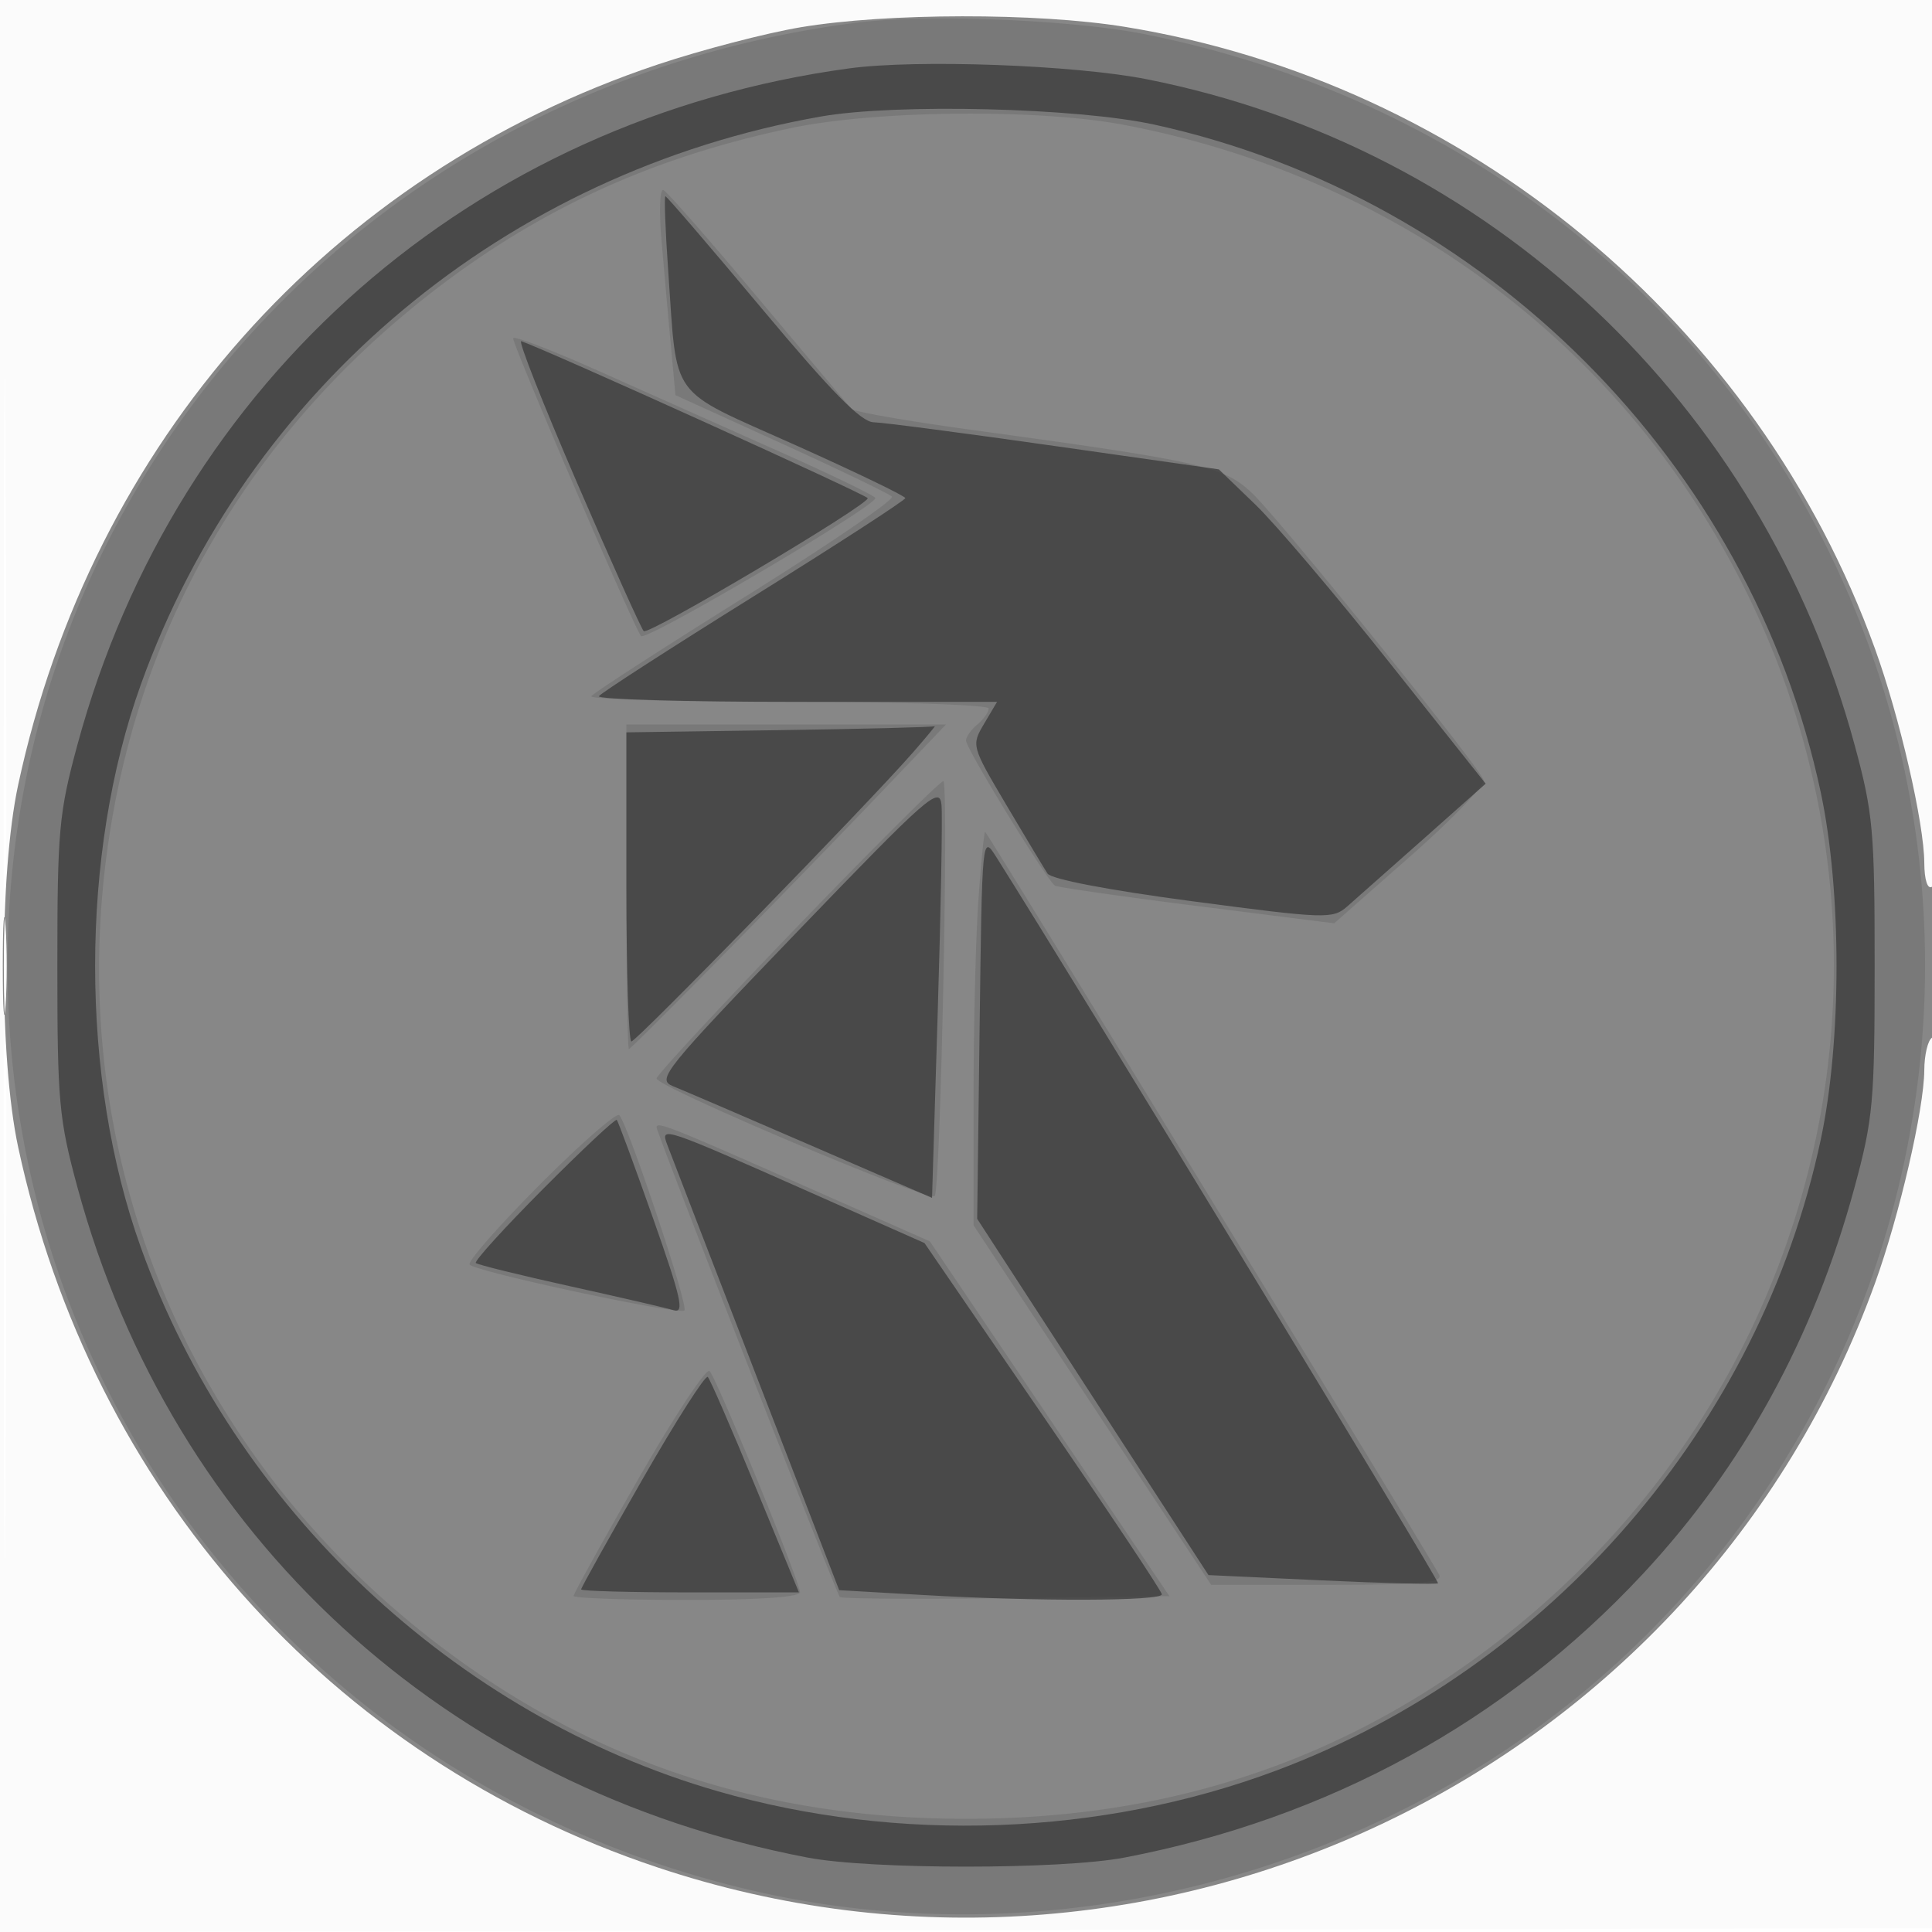 <svg xmlns="http://www.w3.org/2000/svg" width="256" height="256"><path fill-opacity=".016" d="M0 128.004v128.004l128.25-.254 128.25-.254.254-127.75L257.008 0H0v128.004m.485.496c0 70.4.119 99.053.265 63.672.146-35.38.146-92.98 0-128C.604 29.153.485 58.1.485 128.5" fill="#393939" fill-rule="evenodd"/><path fill-opacity=".593" d="M106.097 3.612c-4.622.774-13.154 2.998-18.96 4.94C43.694 23.089 12.162 58.609 2.406 104c-2.534 11.791-2.534 36.209 0 48 9.747 45.347 41.299 80.918 84.635 95.414 66.072 22.102 137.92-12.356 161.418-77.414 3.226-8.932 6.489-23.042 6.519-28.191.012-2.03.472-3.969 1.022-4.309.559-.345 1-5.03 1-10.618 0-6.412-.359-9.778-1-9.382-.599.37-1.009-.911-1.022-3.191-.029-5.252-3.264-19.296-6.519-28.309C232.861 42.814 194.363 10.899 149 3.548c-11.581-1.877-31.498-1.847-42.903.064M.37 128c0 5.775.165 8.137.367 5.25.202-2.887.202-7.612 0-10.5S.37 122.225.37 128" fill="#393939" fill-rule="evenodd"/><path fill-opacity=".168" d="M113.63 2.99C48.592 11.205 1 64.027 1 128c0 58.795 40.365 108.927 98.623 122.487 33.474 7.792 70.091 1.057 99.377-18.276 46.347-30.596 66.994-88.509 50.404-141.382-13.949-44.456-50.594-76.837-97.652-86.289-9.572-1.923-28.936-2.71-38.122-1.55m-8.845 13.988c-17.7 3.733-32.205 10.209-45.924 20.505C34.313 55.906 18.949 81.341 14.452 111c-6.319 41.678 10.302 81.919 44.409 107.517C79.015 233.642 101.64 241 128 241c26.36 0 48.985-7.358 69.139-22.483 48.26-36.22 60.127-101.881 27.468-151.984-17.001-26.081-44.13-44.002-75.667-49.985-11.355-2.154-32.895-1.944-44.155.43M87.641 31.677c.318 3.753.867 9.941 1.219 13.751l.64 6.928 14 6.375c7.7 3.506 14.308 6.689 14.684 7.072.376.383-8.325 6.322-19.337 13.197-11.012 6.875-20.234 12.838-20.493 13.25-.26.412 11.48.75 26.087.75s26.559.395 26.559.878c0 .482-.675 1.437-1.5 2.122-.825.685-1.5 1.645-1.5 2.133 0 1.063 10.769 18.616 11.789 19.215.391.229 8.876 1.447 18.856 2.706l18.145 2.288 10.12-8.911c5.566-4.901 9.913-9.45 9.661-10.108-.779-2.029-27.101-34.63-30.688-38.009-3.75-3.531-6.724-4.201-36.883-8.319-8.525-1.164-15.793-2.426-16.151-2.805-.357-.38-5.931-6.99-12.386-14.69-6.455-7.7-12.111-14.145-12.569-14.323-.458-.178-.572 2.747-.253 6.5M68 44.833c0 1.066 16.087 38.521 16.944 39.45.668.724 31.049-17.166 31.049-18.283 0-.275-5.735-3.056-12.746-6.179A50349.97 50349.97 0 0179.25 49.12C73.063 46.358 68 44.429 68 44.833M83 117.5c0 11.825.151 21.5.335 21.5.365 0 21.594-21.609 34.137-34.75l7.875-8.25H83v21.5m22.75 5.176C95.438 133.373 87 142.474 87 142.901c0 1.112 36.068 16.364 36.85 15.583.763-.763 1.888-54.542 1.15-54.968-.275-.158-8.937 8.464-19.25 19.16m23.901-3.538c-.358 5.043-.651 16.831-.651 26.195v17.026l15.743 23.821L160.487 210h15.363c12.104 0 15.259-.273 14.871-1.285-.41-1.068-59.434-97.661-60.178-98.481-.133-.146-.534 3.861-.892 8.904m-58.134 37.845c-5.453 5.474-9.63 10.237-9.282 10.586.998.998 27.807 6.722 28.454 6.075.569-.568-7.388-24.436-8.627-25.878-.347-.404-5.092 3.744-10.545 9.217M87 149.381c0 .687 23.838 61.791 24.278 62.23.236.236 10.159.307 22.052.159l21.624-.27-15.872-23.508-15.873-23.508-17.514-7.742C88.755 149.254 87 148.563 87 149.381m-2.376 46.516C79.881 204.174 76 211.183 76 211.473c0 .29 6.75.527 15 .527 9.491 0 15-.373 15-1.016 0-1.365-10.989-28.263-11.974-29.31-.428-.454-4.658 5.947-9.402 14.223" fill="#393939" fill-rule="evenodd"/><path fill-opacity=".741" d="M112.5 9.063C62.71 15.84 23.361 50.333 10.258 98.687c-2.453 9.05-2.66 11.328-2.66 29.313s.207 20.263 2.66 29.313c12.547 46.304 48.883 79.666 96.742 88.824 8.382 1.604 33.618 1.604 42 0 26.946-5.156 50.461-18.018 68.657-37.55 13.375-14.358 22.69-31.364 28.085-51.274 2.453-9.05 2.66-11.328 2.66-29.313s-.207-20.263-2.66-29.313c-12.258-45.237-48.352-79.18-93.771-88.184-9.601-1.903-30.474-2.665-39.471-1.44m-3.771 6.384c-41.692 7.356-75.96 35.986-90.06 75.241-8.085 22.51-8.085 52.114 0 74.624 12.384 34.478 41.546 61.963 76.431 72.035 23.983 6.925 50.866 5.929 74.016-2.741 36.369-13.622 64.089-45.745 72.146-83.606 2.783-13.074 2.783-32.926 0-46-9.294-43.675-44.373-78.841-88.262-88.479-10.262-2.253-34.284-2.836-44.271-1.074M88.55 36.019c1.221 17.226-.151 15.346 16.699 22.894 8.087 3.623 14.704 6.812 14.706 7.087.002.275-9.026 6.125-20.063 13-11.036 6.875-20.279 12.838-20.538 13.25-.26.412 11.505.75 26.144.75h26.615l-1.712 2.898c-1.701 2.88-1.684 2.942 2.936 10.75 2.556 4.318 5.013 8.413 5.461 9.098.493.754 8.103 2.209 19.259 3.684 17.589 2.325 18.536 2.356 20.443.69 1.1-.962 5.681-5.017 10.18-9.013l8.18-7.265-12.849-16.171c-7.066-8.894-15.022-18.266-17.68-20.825l-4.831-4.655-21.75-3.095c-11.962-1.703-22.762-3.118-24-3.145-1.649-.036-5.589-4.041-14.75-14.998-6.875-8.222-12.649-14.949-12.83-14.951-.182-.001-.011 4.506.38 10.017M76.461 63.968c4.528 10.482 8.504 19.33 8.835 19.662.609.609 29.722-16.673 29.683-17.62-.017-.394-42.099-19.464-45.912-20.805-.461-.163 2.866 8.281 7.394 18.763m26.789 32.781L83 97.041v20.48c0 11.263.299 20.479.664 20.479.68 0 31.38-31.508 37.268-38.25 1.801-2.062 3.116-3.647 2.922-3.522-.195.126-9.466.36-20.604.521m2.424 26.677c-17.743 18.44-18.692 19.619-16.5 20.5 1.279.514 9.526 4.055 18.326 7.869l16 6.934.755-24.615c.415-13.538.64-25.883.5-27.434-.235-2.601-1.721-1.296-19.081 16.746m24.131 12.613l-.325 25.461 15.324 23.605 15.325 23.604 15.047.701c8.276.385 15.191.556 15.368.379.245-.244-47.69-79.049-58.545-96.25-1.858-2.944-1.871-2.814-2.194 22.5M72 157.5c-5.168 5.19-9.195 9.625-8.949 9.856.247.23 5.849 1.612 12.449 3.07 6.6 1.458 12.791 2.89 13.758 3.183 1.469.443 1.021-1.559-2.725-12.181-2.466-6.992-4.63-12.859-4.81-13.038-.179-.179-4.555 3.92-9.723 9.11m16.395-5.865c.384 1.026 5.671 14.736 11.749 30.468l11.051 28.603 11.152.642c15.107.871 31.664.819 31.605-.098-.026-.412-7.114-11.053-15.75-23.645L122.5 164.71l-15.424-6.843c-19.256-8.543-19.586-8.653-18.681-6.232m-3.284 44.415C80.65 203.839 77 210.389 77 210.605c0 .217 6.495.395 14.433.395h14.432l-5.759-13.993c-3.167-7.696-6.012-14.246-6.321-14.556-.31-.309-4.213 5.81-8.674 13.599" fill="#393939" fill-rule="evenodd"/></svg>